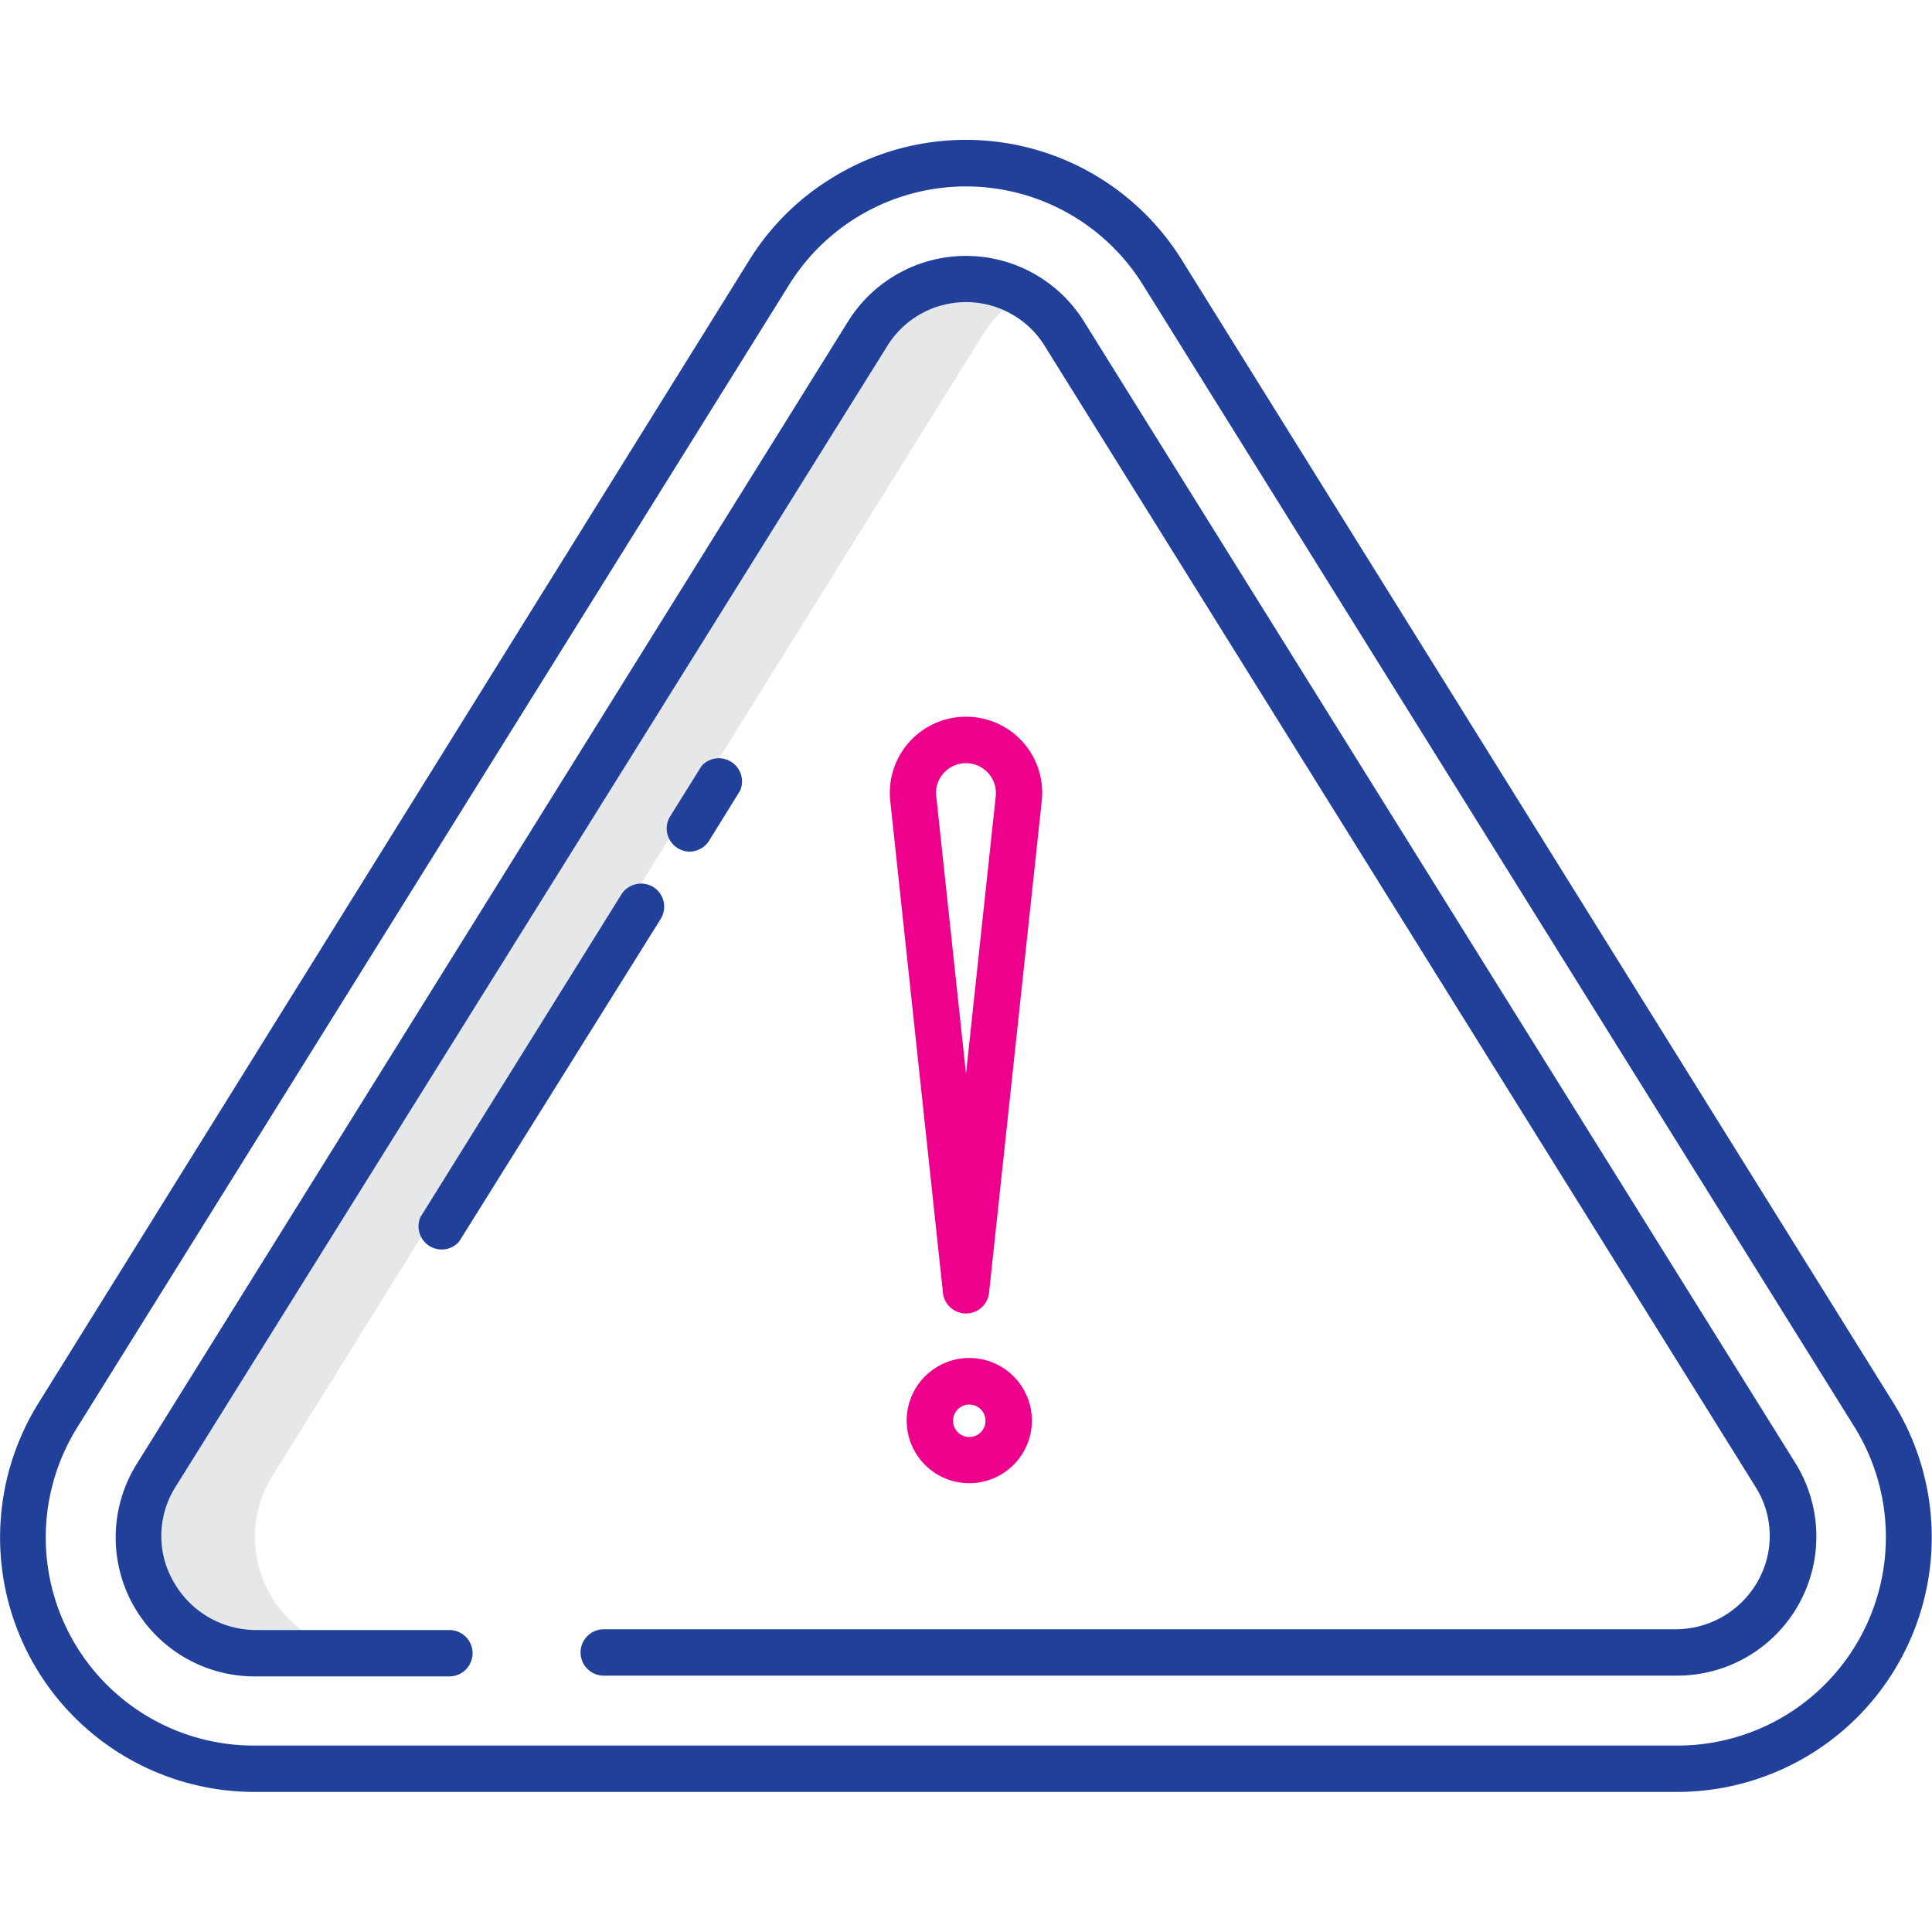 <svg xmlns="http://www.w3.org/2000/svg" viewBox="0 0 100 100"><defs><style>.a{fill:#e6e7e8;}.b{fill:none;}.c{fill:#21409a;}.d{fill:#ec008c;}</style></defs><path class="a" d="M44.92,17.26,8.09,76.41a6,6,0,0,0,5.09,9.15h6a6,6,0,0,1-5.09-9.15L50.91,17.26a5.87,5.87,0,0,1,2.09-2,6,6,0,0,0-8.08,2Z"/><path class="b" d="M59.15,14.73a10.78,10.78,0,0,0-18.3,0L4,73.88a10.77,10.77,0,0,0,9.15,16.47H86.83a10.78,10.78,0,0,0,9.42-5.54h0A10.8,10.8,0,0,0,96,73.88Zm27.68,72H31.25a1.2,1.2,0,1,1,0-2.4H86.73A4.88,4.88,0,0,0,90.94,82a4.75,4.75,0,0,0,0-5L54.07,17.9a4.72,4.72,0,0,0-1.54-1.54,4.79,4.79,0,0,0-6.6,1.54L9.11,77a4.75,4.75,0,0,0,0,5,4.9,4.9,0,0,0,4.22,2.33h10a1.2,1.2,0,0,1,0,2.4H13.18a7.19,7.19,0,0,1-6.1-11L43.9,16.63a7.19,7.19,0,0,1,12.2,0L92.93,75.77a7.2,7.2,0,0,1-6.1,11Zm-63-22.49a1.2,1.2,0,0,1-2-1.27l10.4-16.7a1.21,1.21,0,0,1,1.65-.39h0a1.2,1.2,0,0,1,.39,1.65Zm10.88-22,1.62-2.6a1.2,1.2,0,0,1,2,1.27l-1.61,2.6a1.21,1.21,0,0,1-1,.56,1.16,1.16,0,0,1-.63-.18A1.19,1.19,0,0,1,34.68,42.25ZM51.19,66.94a1.2,1.2,0,0,1-2.38,0L46.08,41.46a3.94,3.94,0,1,1,7.84,0Zm2.21,6.6a3.23,3.23,0,0,1-3.23,3.23h0a3.24,3.24,0,1,1,3.23-3.23Z"/><path class="b" d="M49.33,73.54a.84.84,0,1,0,.84-.84A.84.84,0,0,0,49.33,73.54Z"/><path class="b" d="M48.85,40h0a1.5,1.5,0,0,0-.39,1.2L50,55.58l1.54-14.37A1.55,1.55,0,0,0,48.85,40Z"/><path class="c" d="M61.18,13.47A13.16,13.16,0,0,0,43,9.25a13,13,0,0,0-4.22,4.22L2,72.61A13.17,13.17,0,0,0,13.18,92.75H86.83A13.18,13.18,0,0,0,98,72.61ZM96.25,84.81h0a10.78,10.78,0,0,1-9.42,5.54H13.18A10.77,10.77,0,0,1,4,73.88L40.85,14.73a10.78,10.78,0,0,1,18.3,0L96,73.88A10.8,10.8,0,0,1,96.25,84.81Z"/><path class="c" d="M35.7,44.08a1.21,1.21,0,0,0,1-.56l1.61-2.6a1.2,1.2,0,0,0-2-1.27l-1.62,2.6a1.19,1.19,0,0,0,.39,1.65A1.16,1.16,0,0,0,35.7,44.08Z"/><path class="c" d="M33.81,45.91h0a1.21,1.21,0,0,0-1.65.39L21.76,63a1.2,1.2,0,0,0,2,1.27L34.2,47.56A1.2,1.2,0,0,0,33.81,45.91Z"/><path class="c" d="M56.1,16.63a7.19,7.19,0,0,0-12.2,0L7.08,75.77a7.19,7.19,0,0,0,6.1,11H23.26a1.2,1.2,0,0,0,0-2.4h-10A4.9,4.9,0,0,1,9.06,82a4.75,4.75,0,0,1,0-5L45.93,17.9a4.79,4.79,0,0,1,6.6-1.54,4.72,4.72,0,0,1,1.54,1.54L90.89,77a4.75,4.75,0,0,1,0,5,4.88,4.88,0,0,1-4.21,2.33H31.25a1.2,1.2,0,1,0,0,2.4H86.83a7.2,7.2,0,0,0,6.1-11Z"/><path class="d" d="M50.42,37.12a3.94,3.94,0,0,0-4.34,4.34l2.73,25.48a1.2,1.2,0,0,0,2.38,0l2.73-25.48A3.93,3.93,0,0,0,50.42,37.12ZM50,55.58,48.46,41.21a1.5,1.5,0,0,1,.39-1.2h0a1.55,1.55,0,0,1,2.69,1.2Z"/><path class="d" d="M46.93,73.54a3.24,3.24,0,0,0,3.24,3.23h0a3.24,3.24,0,1,0-3.24-3.23Zm4.08,0a.84.84,0,1,1-1.68,0,.84.84,0,0,1,1.68,0Z"/></svg>